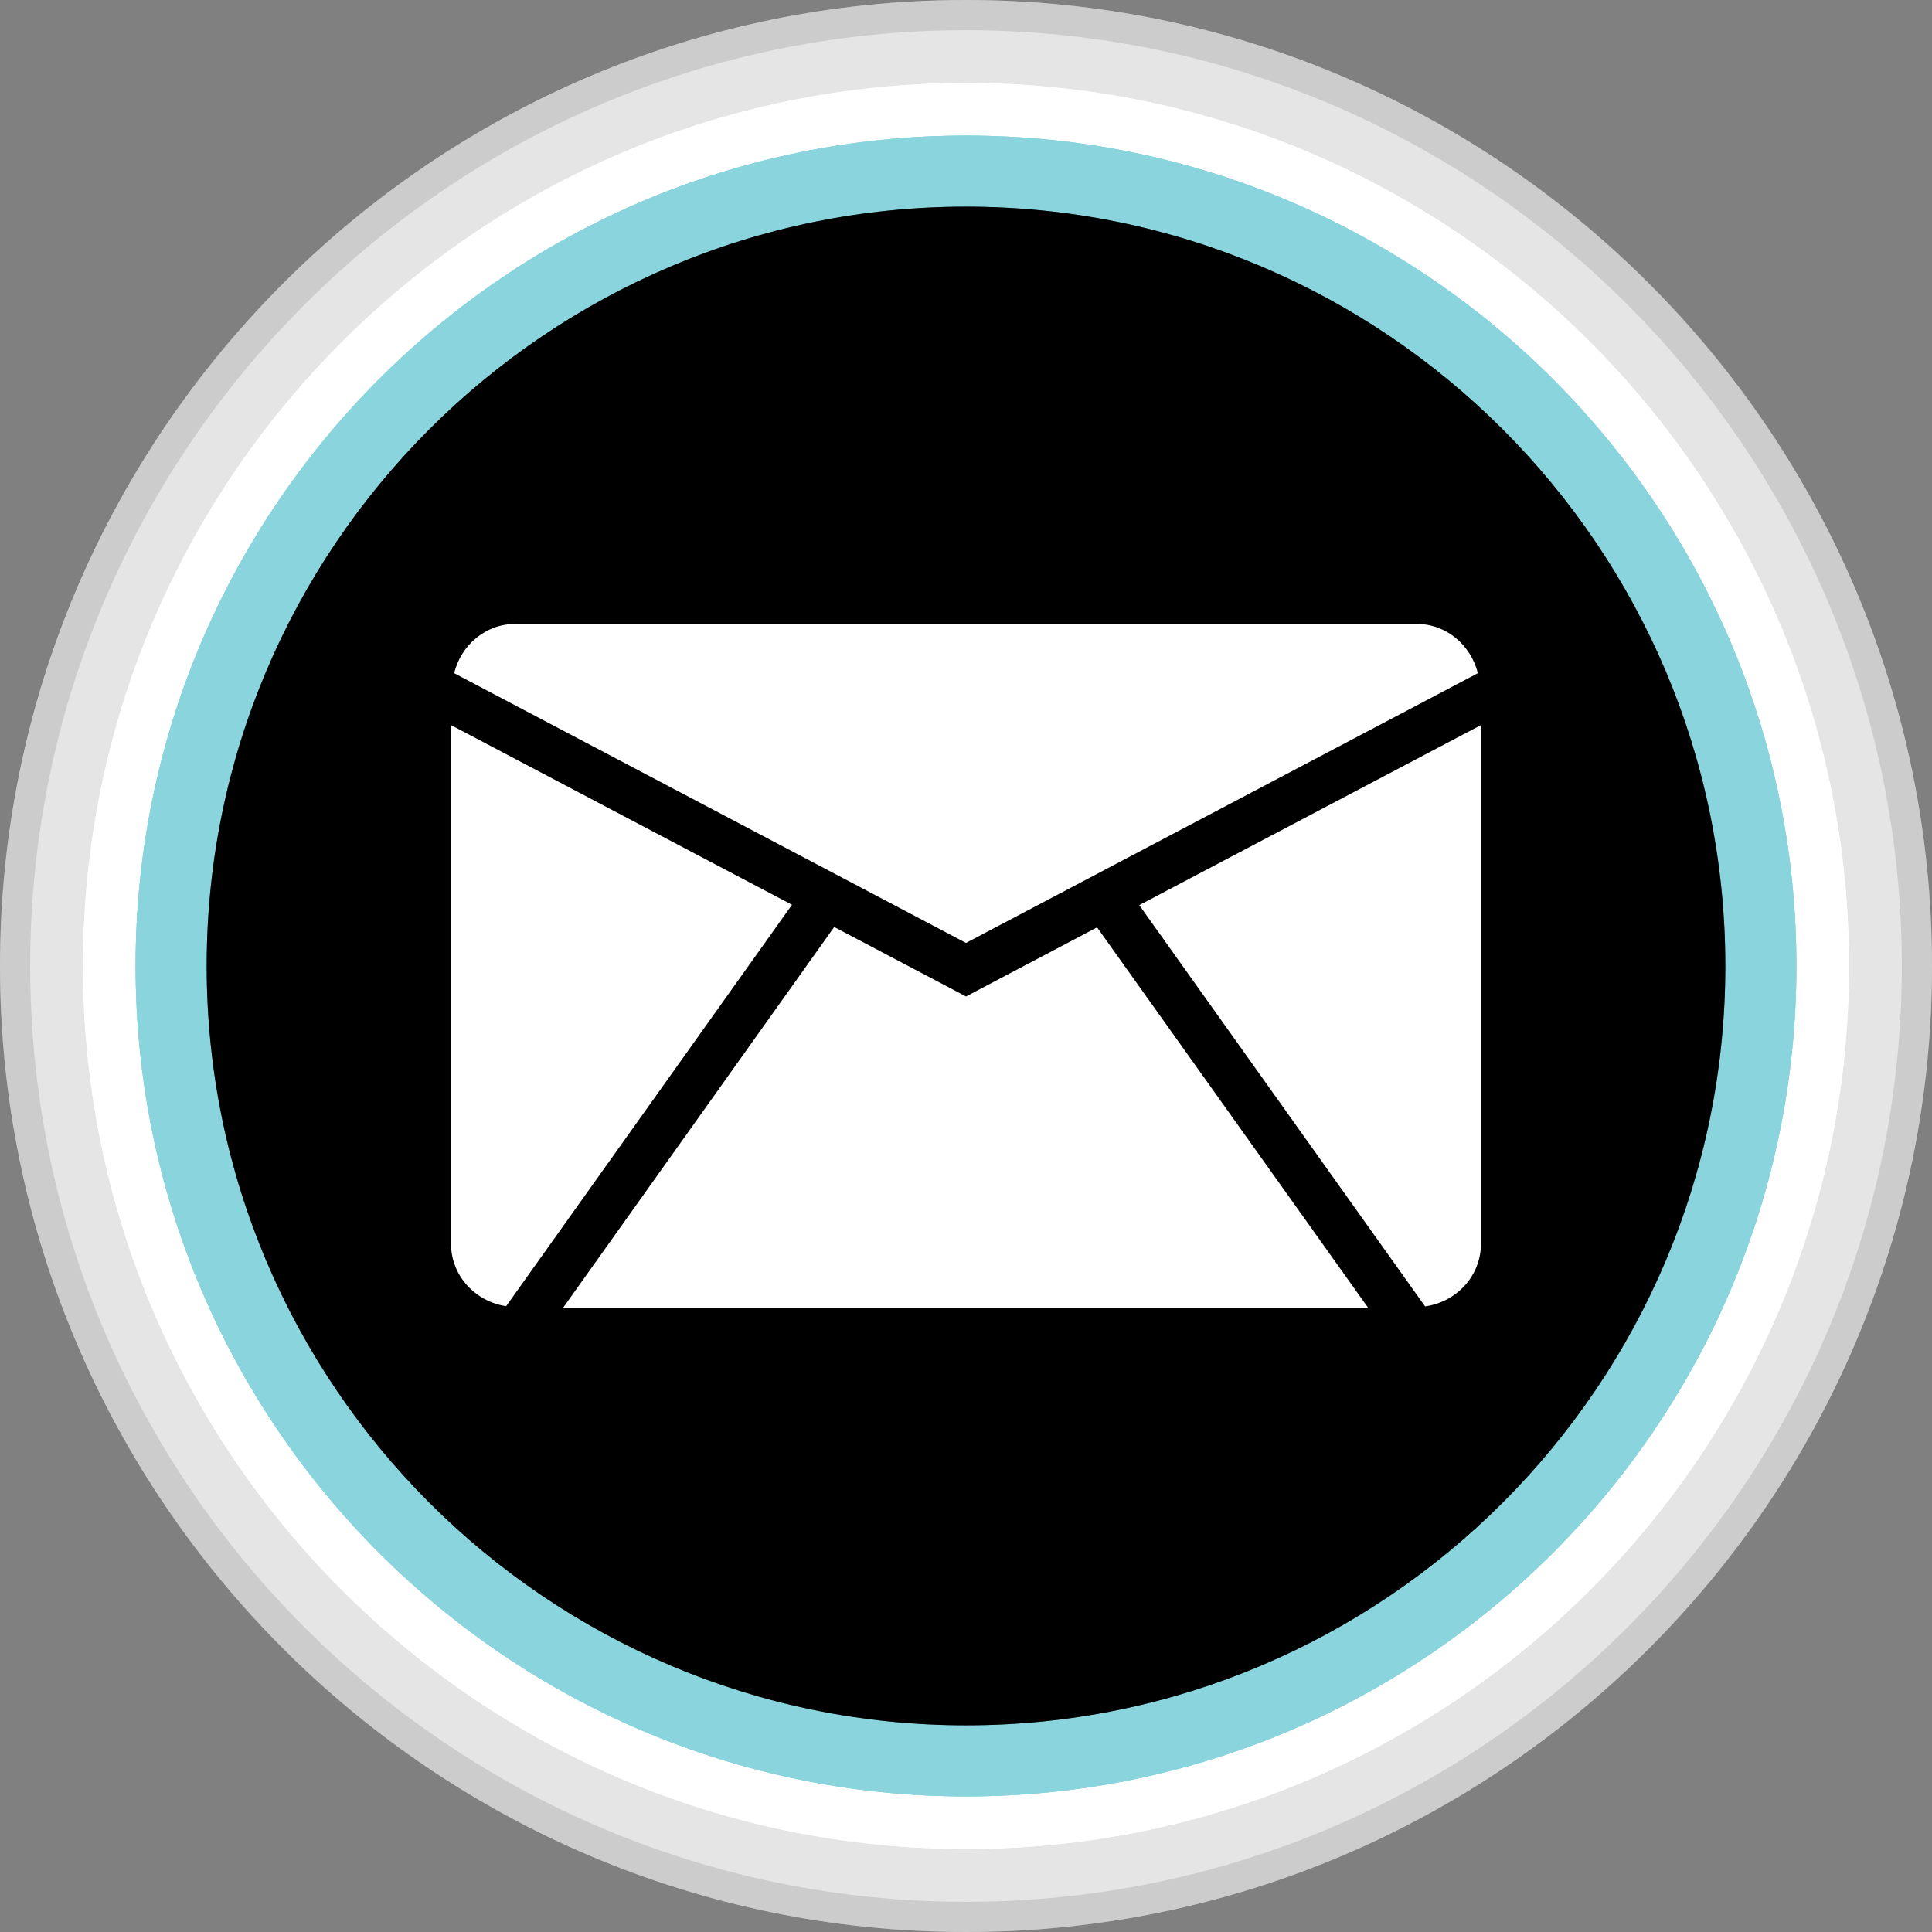 <?xml version="1.0" ?><svg enable-background="new 0 0 32 32" version="1.1" viewBox="0 0 32 32" xml:space="preserve" xmlns="http://www.w3.org/2000/svg" xmlns:xlink="http://www.w3.org/1999/xlink"><rect x="0" y="0" width="32" height="32" fill="#808080" stroke="none"/><g id="style_2"><g><g><g opacity="0.4"><path d="M16,31.75C7.315,31.75,0.25,24.685,0.25,16S7.315,0.25,16,0.25S31.75,7.315,31.75,16      S24.685,31.75,16,31.75z" fill="#E5E5E5"/><path d="M16,0.5c8.547,0,15.5,6.953,15.5,15.5c0,8.547-6.953,15.5-15.5,15.5S0.5,24.547,0.5,16      C0.5,7.453,7.453,0.5,16,0.5 M16,0C7.178,0,0,7.178,0,16c0,8.822,7.178,16,16,16s16-7.178,16-16C32,7.178,24.822,0,16,0L16,0z" fill="#CCCCCC"/></g><g><path d="M16,31.75C7.315,31.75,0.25,24.685,0.25,16S7.315,0.25,16,0.25S31.75,7.315,31.75,16      S24.685,31.75,16,31.75z" fill="#E5E5E5"/><path d="M16,0.5c8.547,0,15.5,6.953,15.5,15.5c0,8.547-6.953,15.5-15.5,15.5S0.5,24.547,0.5,16      C0.5,7.453,7.453,0.5,16,0.5 M16,0C7.178,0,0,7.178,0,16c0,8.822,7.178,16,16,16s16-7.178,16-16C32,7.178,24.822,0,16,0L16,0z" fill="#CCCCCC"/></g></g><g><path d="M16,30.625C7.936,30.625,1.375,24.064,1.375,16C1.375,7.936,7.936,1.375,16,1.375S30.625,7.936,30.625,16     C30.625,24.064,24.064,30.625,16,30.625z" fill="#FFFFFF"/><path d="M16,30.625C7.936,30.625,1.375,24.064,1.375,16C1.375,7.936,7.936,1.375,16,1.375S30.625,7.936,30.625,16     C30.625,24.064,24.064,30.625,16,30.625z" fill="#FFFFFF"/></g><g><g opacity="0.4"><path d="M16,29.754c-7.584,0-13.754-6.17-13.754-13.754C2.246,8.416,8.416,2.246,16,2.246      S29.754,8.416,29.754,16C29.754,23.584,23.584,29.754,16,29.754z" fill="#8AD5DD"/></g><path d="M16,29.754c-7.584,0-13.754-6.17-13.754-13.754C2.246,8.416,8.416,2.246,16,2.246S29.754,8.416,29.754,16     C29.754,23.584,23.584,29.754,16,29.754z" fill="#8AD5DD"/></g><g><g opacity="0.4"><path d="M16,29.754c-7.584,0-13.754-6.17-13.754-13.754C2.246,8.416,8.416,2.246,16,2.246      S29.754,8.416,29.754,16C29.754,23.584,23.584,29.754,16,29.754z" fill="#8AD5DD"/></g><path d="M16,29.754c-7.584,0-13.754-6.17-13.754-13.754C2.246,8.416,8.416,2.246,16,2.246S29.754,8.416,29.754,16     C29.754,23.584,23.584,29.754,16,29.754z" fill="#8AD5DD"/></g><g><g opacity="0.4"><path d="M16,28.577C9.065,28.577,3.423,22.935,3.423,16C3.423,9.065,9.065,3.423,16,3.423S28.577,9.065,28.577,16      C28.577,22.935,22.935,28.577,16,28.577z"/></g><path d="M16,28.577C9.065,28.577,3.423,22.935,3.423,16C3.423,9.065,9.065,3.423,16,3.423S28.577,9.065,28.577,16     C28.577,22.935,22.935,28.577,16,28.577z"/></g></g></g><g id="style_2_1_"><path d="M23.463,21.666H8.537c-0.586,0-1.066-0.48-1.066-1.066v-9.2c0-0.586,0.48-1.066,1.066-1.066h14.926   c0.586,0,1.066,0.48,1.066,1.066v9.2C24.529,21.186,24.05,21.666,23.463,21.666z" fill="none"/><path d="M23.463,21.666H8.537c-0.586,0-1.066-0.48-1.066-1.066v-9.2c0-0.586,0.48-1.066,1.066-1.066h14.926   c0.586,0,1.066,0.48,1.066,1.066v9.2C24.529,21.186,24.05,21.666,23.463,21.666z" fill="none"/><path d="M23.463,21.666H8.537c-0.586,0-1.066-0.48-1.066-1.066v-9.2c0-0.586,0.48-1.066,1.066-1.066h14.926   c0.586,0,1.066,0.48,1.066,1.066v9.2C24.529,21.186,24.05,21.666,23.463,21.666z" fill="none"/><g><path d="M16,15.618l8.478-4.468c-0.116-0.463-0.518-0.816-1.015-0.816H8.537c-0.498,0-0.9,0.353-1.015,0.816    L16,15.618z" fill="#FFFFFF"/><polygon fill="#FFFFFF" points="15.941,16.473 13.817,15.354 9.323,21.666 22.664,21.666 18.171,15.36 16,16.505   "/><path d="M18.87,14.992l4.734,6.646c0.517-0.072,0.925-0.501,0.925-1.037v-8.591L18.87,14.992z" fill="#FFFFFF"/><path d="M8.383,21.635l4.735-6.649l-5.648-2.976V20.6C7.471,21.132,7.872,21.557,8.383,21.635z" fill="#FFFFFF"/></g></g></svg>